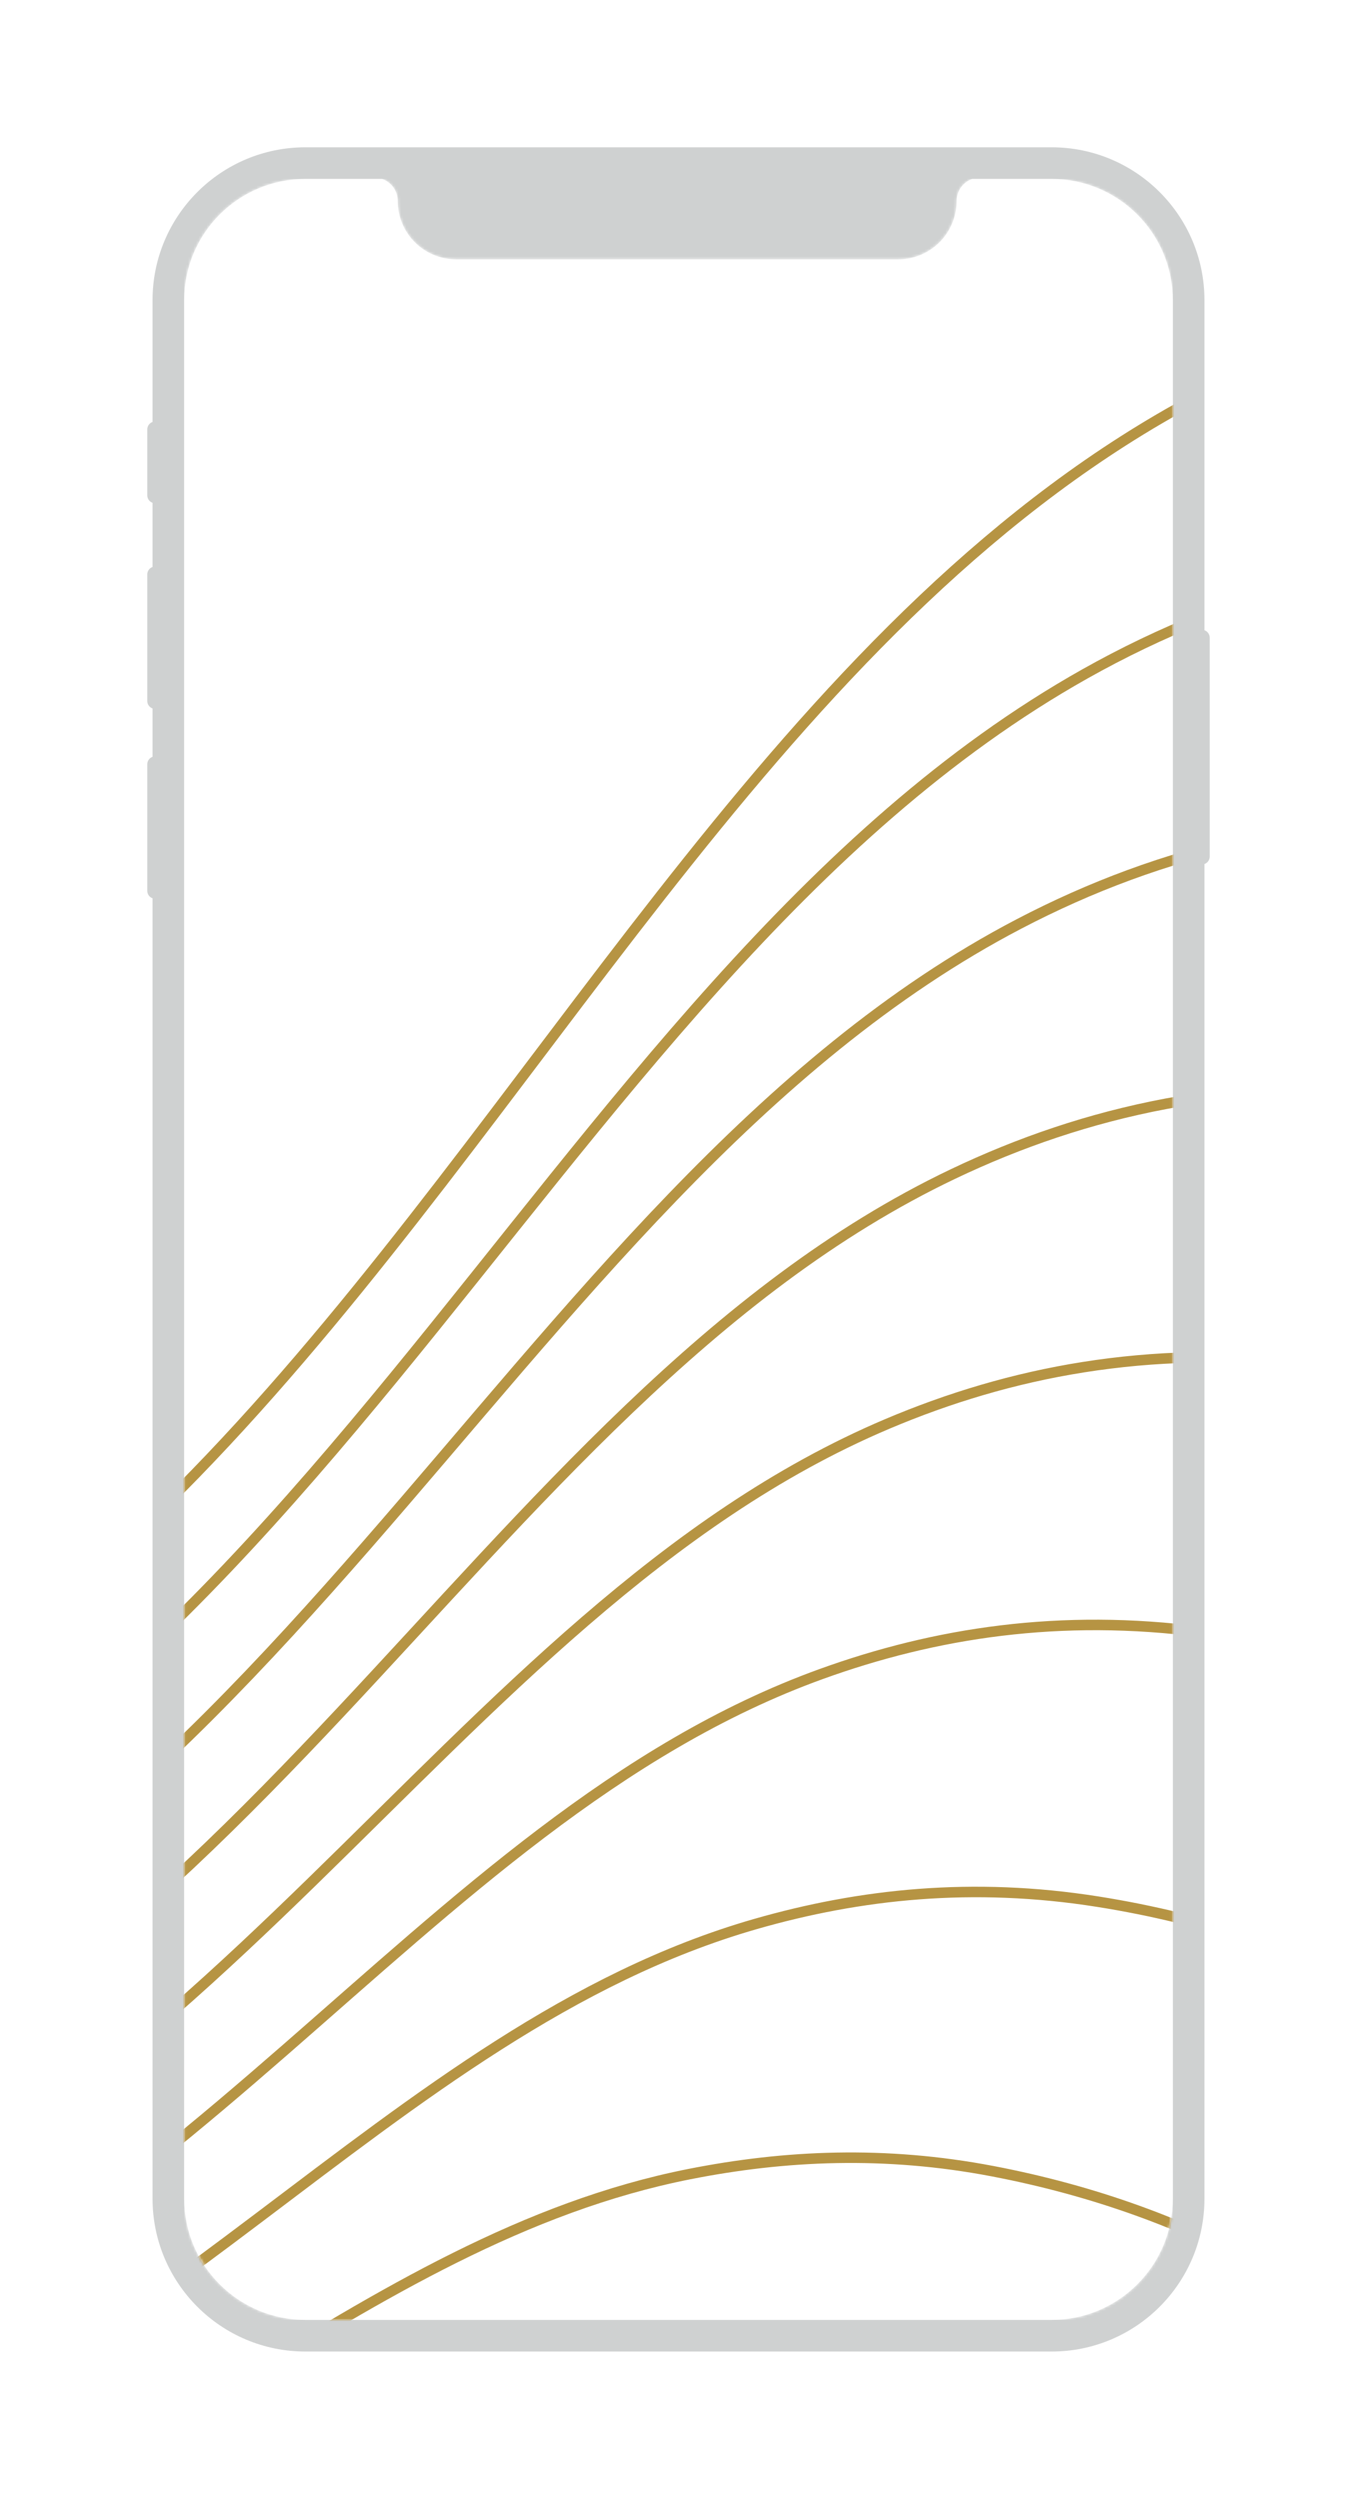 <svg width="516" height="950" viewBox="0 0 516 950" fill="none" xmlns="http://www.w3.org/2000/svg">
<g filter="url(#filter0_d)">
<path fill-rule="evenodd" clip-rule="evenodd" d="M116.149 48H399.851C431.963 48 457.995 74.03 457.995 106.139V231.609C459.163 232.022 460 233.136 460 234.445V317.644C460 318.953 459.163 320.067 457.995 320.48V827.861C457.995 859.97 431.963 886 399.851 886H116.149C84.037 886 58.005 859.97 58.005 827.861V333.511C56.837 333.098 56 331.984 56 330.675V282.56C56 281.25 56.837 280.137 58.005 279.724V261.338C56.837 260.926 56 259.812 56 258.502V210.388C56 209.078 56.837 207.964 58.005 207.551V183.152C56.837 182.739 56 181.625 56 180.316V155.256C56 153.947 56.837 152.833 58.005 152.42V106.139C58.005 74.03 84.037 48 116.149 48ZM116.149 60.029C90.681 60.029 70.035 80.673 70.035 106.139V827.861C70.035 853.327 90.681 873.971 116.149 873.971H399.851C425.319 873.971 445.965 853.327 445.965 827.861V106.139C445.965 80.673 425.319 60.029 399.851 60.029H369.693C366.238 61.244 363.762 64.536 363.762 68.406C363.762 80.664 353.823 90.602 341.564 90.602H173.433C161.174 90.602 151.236 80.664 151.236 68.406C151.236 64.536 148.76 61.244 145.305 60.029H116.149Z" fill="#CFD1D1"/>
<mask id="mask0" mask-type="alpha" maskUnits="userSpaceOnUse" x="70" y="60" width="376" height="814">
<path fill-rule="evenodd" clip-rule="evenodd" d="M70.097 103.714C70.056 104.517 70.035 105.325 70.035 106.139V827.861C70.035 853.327 90.681 873.971 116.149 873.971H399.851C425.319 873.971 445.965 853.327 445.965 827.861V106.139C445.965 106.039 445.965 105.94 445.964 105.841C445.804 80.512 425.22 60.029 399.851 60.029H369.693C366.238 61.244 363.762 64.536 363.762 68.406C363.762 80.664 353.823 90.602 341.564 90.602H173.433C161.174 90.602 151.236 80.664 151.236 68.406C151.236 64.536 148.76 61.244 145.305 60.029H116.149C104.658 60.029 94.149 64.231 86.074 71.183C82.964 73.861 80.215 76.947 77.91 80.358C73.362 87.091 70.544 95.089 70.097 103.714Z" fill="#F1F1F1"/>
</mask>
<g mask="url(#mask0)">
<rect x="70.035" y="60.029" width="375.931" height="813.943" fill="white"/>
<g style="mix-blend-mode:multiply">
<path d="M-1115.85 1731.71C-1350.07 1369.45 -1438.59 728.973 -1016.79 550.206C-625.708 384.46 -594.878 746.878 -197.332 698.403C200.215 649.929 232.964 79.103 657.251 100.149C903.52 112.366 1125.55 331.066 1164.57 650.476C1203.59 969.887 1059.59 1390.01 573.801 1805.06C114.916 2197.13 -273.479 2231.4 -564.162 2141.35C-854.844 2051.31 -1047.81 1836.93 -1115.85 1731.71Z" stroke="#B69443" stroke-width="4" stroke-miterlimit="10"/>
<path d="M534.974 1789.78C114.615 2150 -242.241 2183.7 -510.342 2102.28C-776.536 2020.96 -954.382 1826.15 -1019.12 1728.41C-1238.38 1395.05 -1323.09 803.441 -939.873 629.081C-586.033 468.085 -551.474 788.502 -185.891 741.22C-175.488 739.839 -165.344 738.09 -155.441 735.996C112.796 679.414 201.234 367.017 412.566 248.191C469.934 215.936 536.252 197.622 617.279 202.619C850.346 216.996 1054.42 421.235 1088.65 716.785C1122.7 1013.83 984.742 1403.67 534.974 1789.78Z" stroke="#B69443" stroke-width="4" stroke-miterlimit="10"/>
<path d="M496.147 1774.49C114.314 2102.87 -211.004 2135.99 -456.526 2063.19C-698.228 1990.62 -861.25 1815.58 -922.382 1725.12C-1127.7 1421.32 -1207.63 877.987 -862.956 707.955C-546.387 551.787 -507.903 831.281 -174.448 784.033C-164.837 782.671 -155.465 780.922 -146.3 778.904C101.278 724.674 190.377 446.229 387.493 343.251C441.317 315.133 502.966 299.48 577.309 305.09C797.196 321.682 983.3 511.404 1012.73 783.095C1041.82 1057.78 909.893 1417.33 496.147 1774.49Z" stroke="#B69443" stroke-width="4" stroke-miterlimit="10"/>
<path d="M457.317 1759.2C114.01 2055.74 -179.948 2088.91 -402.709 2024.12C-620.099 1960.89 -767.946 1804.89 -825.651 1721.83C-1016.42 1447.22 -1092.23 952.641 -786.041 786.83C-506.78 635.599 -464.408 873.398 -163.007 826.846C-154.193 825.485 -145.587 823.753 -137.161 821.811C89.76 769.931 179.573 525.471 362.418 438.311C412.71 414.337 469.685 401.379 537.337 407.559C744.066 426.443 912.173 601.57 936.804 849.403C960.935 1101.73 835.044 1430.99 457.317 1759.2Z" stroke="#B69443" stroke-width="4" stroke-miterlimit="10"/>
<path d="M418.488 1743.91C114.259 2009.24 -148.759 2041.38 -348.894 1985.03C-541.837 1930.71 -674.625 1794.2 -728.923 1718.53C-905.061 1473.08 -976.88 1027.44 -709.128 865.702C-467.205 719.561 -420.914 915.431 -151.568 869.658C-143.548 868.295 -135.713 866.583 -128.023 864.717C78.237 815.188 168.839 604.758 337.34 533.368C384.121 513.548 436.402 503.328 497.361 510.026C690.958 531.298 841.619 691.687 860.876 915.709C880.644 1145.63 760.817 1445.36 418.488 1743.91Z" stroke="#B69443" stroke-width="4" stroke-miterlimit="10"/>
<path d="M379.659 1728.63C114.048 1962.2 -117.557 1993.84 -295.077 1945.95C-463.56 1900.51 -581.274 1783.49 -632.19 1715.24C-793.59 1498.88 -861.568 1102.47 -632.211 944.576C-427.638 803.741 -377.412 957.36 -140.125 912.472C-132.899 911.104 -125.833 909.413 -118.881 907.624C66.721 860.446 158.191 684.119 312.268 628.427C355.56 612.779 403.127 605.341 457.391 612.496C637.873 636.292 770.585 781.856 784.955 982.018C799.858 1189.58 686.09 1459.16 379.659 1728.63Z" stroke="#B69443" stroke-width="4" stroke-miterlimit="10"/>
<path d="M340.831 1713.34C113.804 1915.13 -86.337 1946.26 -241.259 1906.87C-385.265 1870.27 -487.887 1772.77 -535.458 1711.94C-681.984 1524.61 -746.251 1177.83 -555.293 1023.45C-388.034 888.234 -333.914 999.147 -128.682 955.288C-122.25 953.913 -115.955 952.247 -109.739 950.534C55.202 905.706 147.64 763.6 287.195 723.487C327.024 712.038 369.85 707.431 417.421 714.966C584.796 741.475 699.511 872.034 709.033 1048.33C719.039 1233.53 611.334 1472.91 340.831 1713.34Z" stroke="#B69443" stroke-width="4" stroke-miterlimit="10"/>
<path d="M302.004 1698.05C113.508 1867.99 -55.092 1898.62 -187.443 1867.79C-306.945 1839.96 -394.447 1762.01 -438.727 1708.65C-570.198 1550.22 -638.746 1245.2 -478.377 1102.32C-341.502 980.375 -290.44 1040.73 -117.24 998.1C-111.603 996.712 -106.078 995.077 -100.596 993.44C43.688 950.963 137.192 843.257 262.124 818.546C298.52 811.346 336.568 809.615 377.453 817.435C531.705 846.934 628.385 962.219 633.112 1114.64C638.163 1277.5 536.531 1486.61 302.004 1698.05Z" stroke="#B69443" stroke-width="4" stroke-miterlimit="10"/>
<path d="M263.175 1682.77C113.137 1820.77 -23.813 1850.88 -133.626 1828.71C-228.592 1809.54 -300.933 1751.2 -341.996 1705.36C-458.183 1575.65 -514.894 1330.12 -401.462 1181.2C-308.127 1058.66 -247.016 1082.02 -105.799 1040.91C-100.958 1039.51 -96.201 1037.91 -91.457 1036.35C32.168 996.222 126.813 923.196 237.049 913.605C270.033 910.735 303.26 911.919 337.48 919.905C478.537 952.823 557.174 1052.41 557.19 1180.95C557.207 1321.47 461.647 1500.21 263.175 1682.77Z" stroke="#B69443" stroke-width="4" stroke-miterlimit="10"/>
<path d="M224.347 1667.48C112.638 1773.41 7.517 1802.91 -79.81 1789.63C-150.195 1778.93 -207.307 1740.28 -245.264 1702.07C-345.865 1600.79 -397.853 1407.24 -324.545 1260.07C-267.064 1144.68 -203.729 1122.88 -94.356 1083.73C-90.317 1082.28 -86.322 1080.74 -82.315 1079.25C20.649 1041.48 116.406 1003.54 211.975 1008.66C241.538 1010.25 269.908 1014.37 297.51 1022.37C425.165 1059.4 485.837 1142.59 481.268 1247.25C476.105 1365.43 386.591 1513.63 224.347 1667.48Z" stroke="#B69443" stroke-width="4" stroke-miterlimit="10"/>
</g>
</g>
</g>
<defs>
<filter id="filter0_d" x="0" y="0" width="516" height="950" filterUnits="userSpaceOnUse" color-interpolation-filters="sRGB">
<feFlood flood-opacity="0" result="BackgroundImageFix"/>
<feColorMatrix in="SourceAlpha" type="matrix" values="0 0 0 0 0 0 0 0 0 0 0 0 0 0 0 0 0 0 127 0"/>
<feOffset dy="8"/>
<feGaussianBlur stdDeviation="28"/>
<feColorMatrix type="matrix" values="0 0 0 0 0.329 0 0 0 0 0.424 0 0 0 0 0.471 0 0 0 0.1 0"/>
<feBlend mode="normal" in2="BackgroundImageFix" result="effect1_dropShadow"/>
<feBlend mode="normal" in="SourceGraphic" in2="effect1_dropShadow" result="shape"/>
</filter>
</defs>
</svg>
